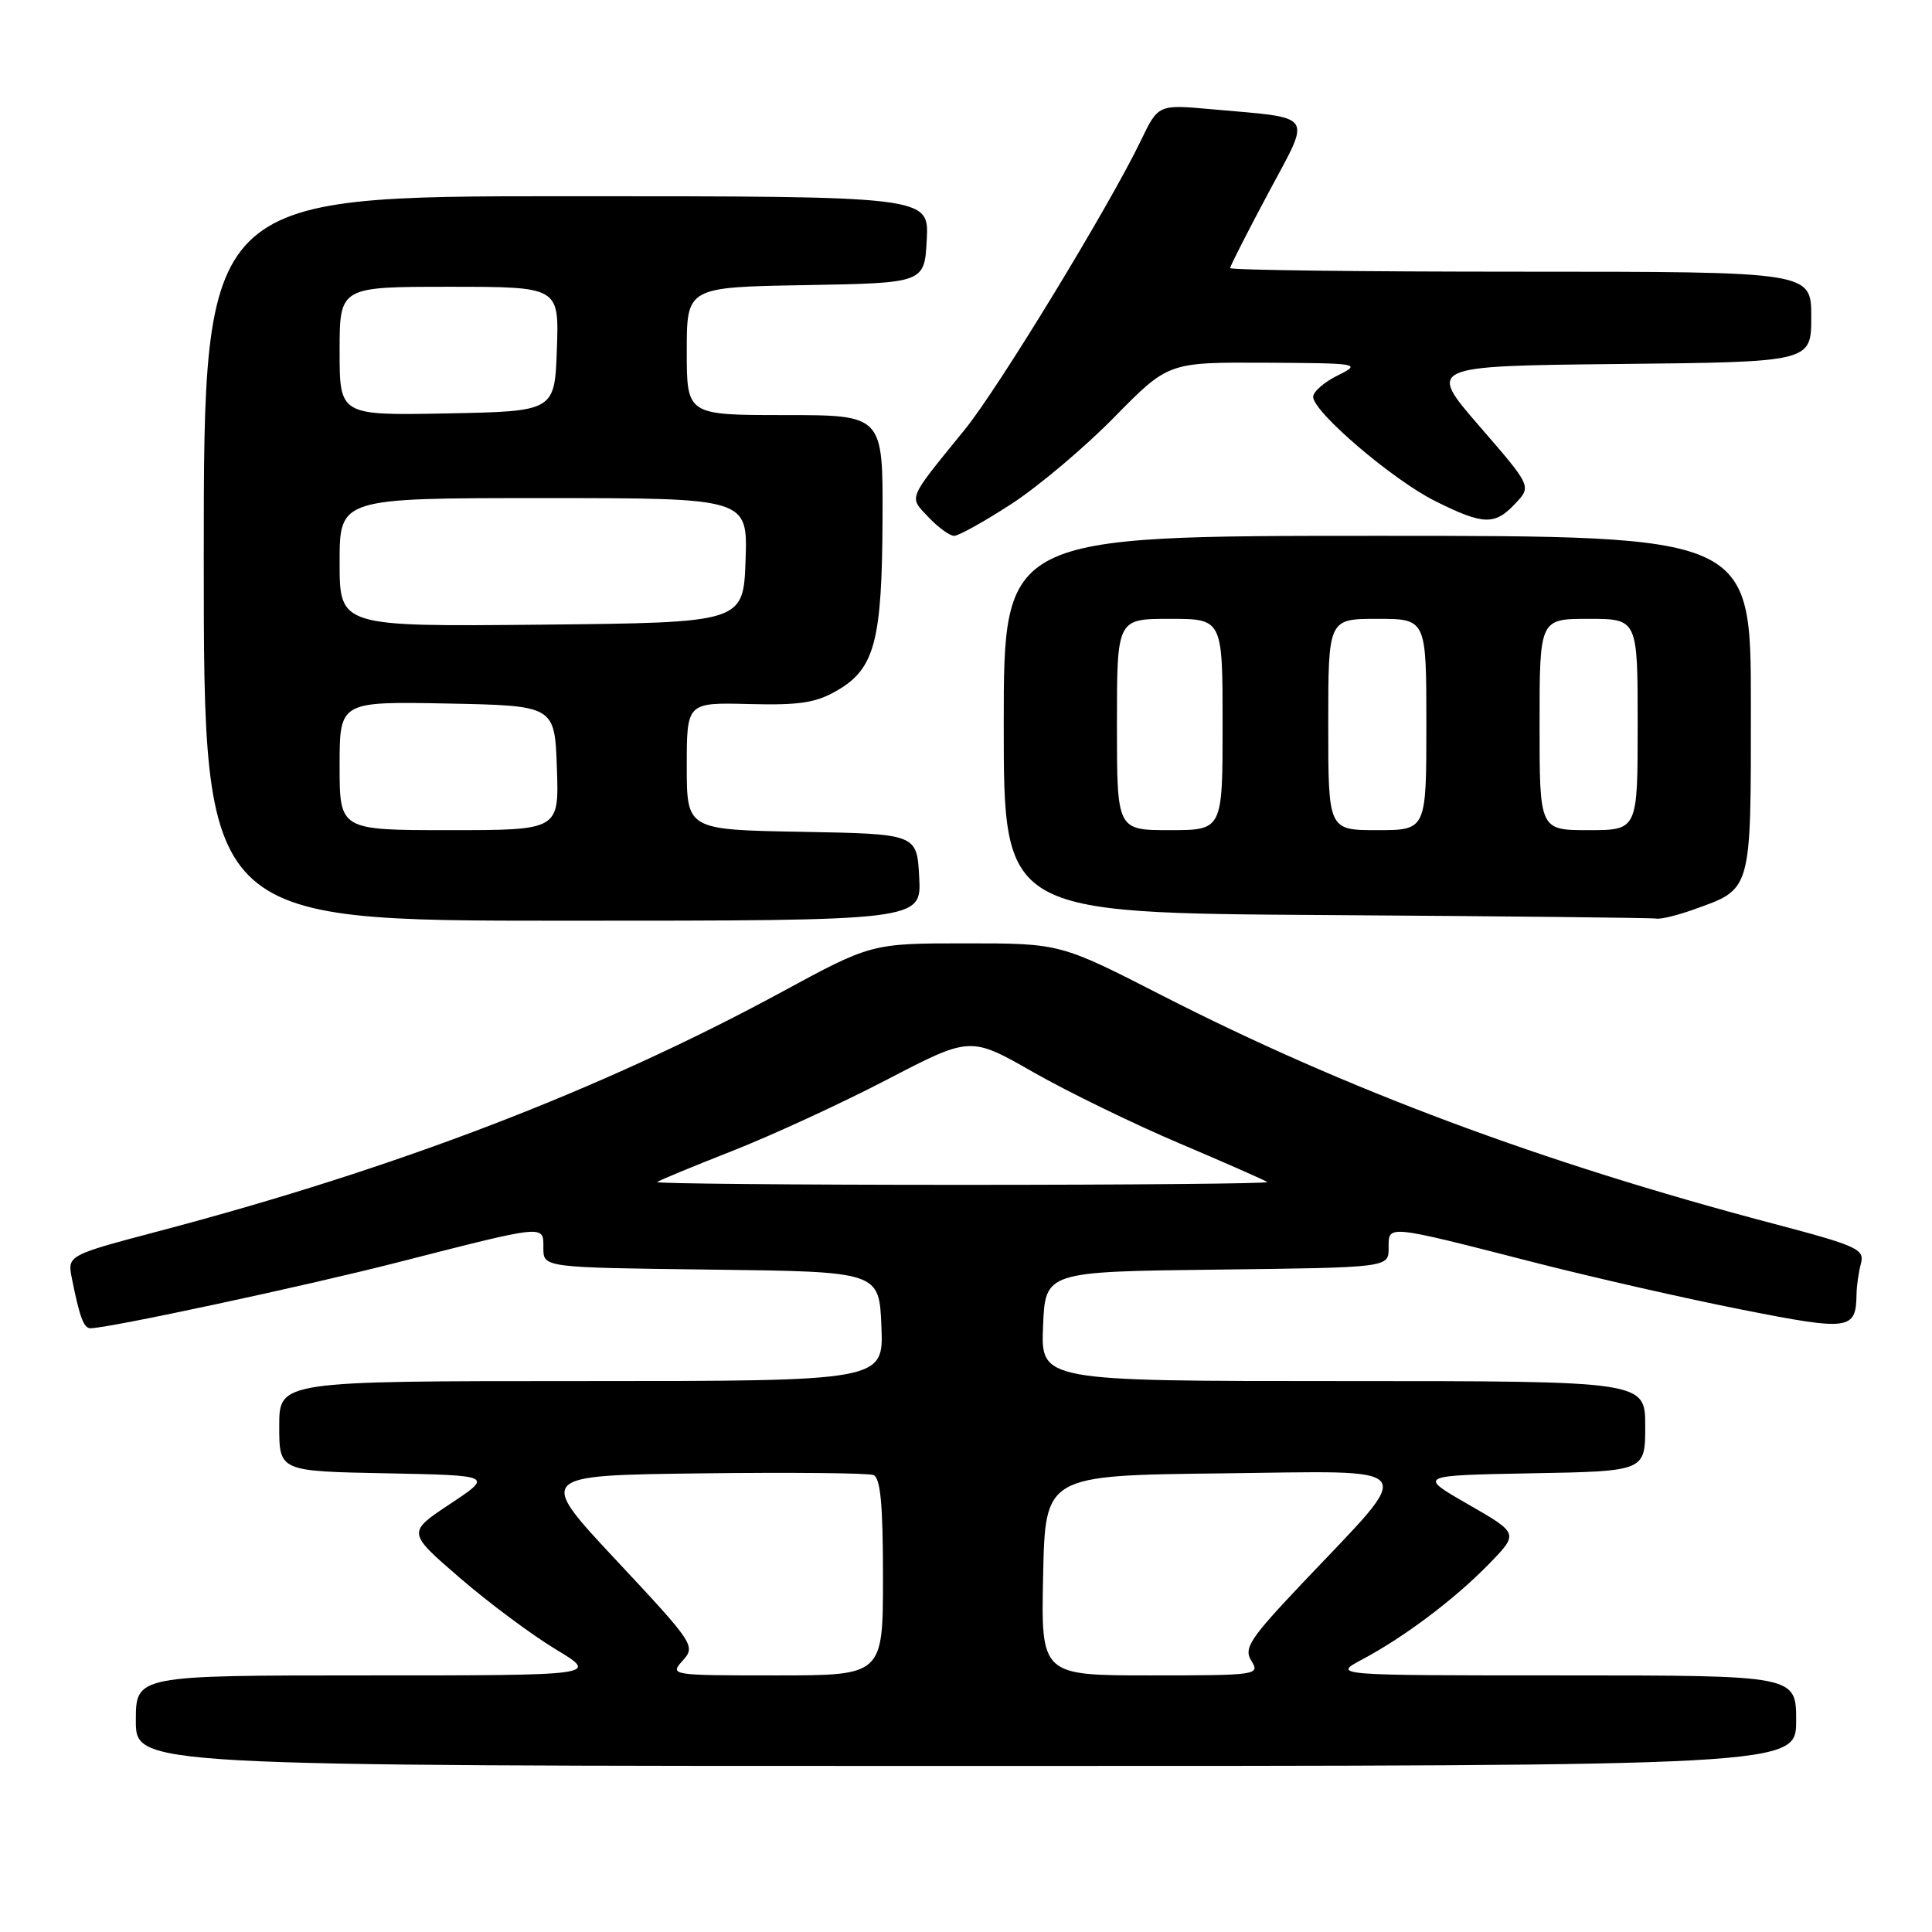 <?xml version="1.0" encoding="UTF-8" standalone="no"?>
<!DOCTYPE svg PUBLIC "-//W3C//DTD SVG 1.1//EN" "http://www.w3.org/Graphics/SVG/1.1/DTD/svg11.dtd" >
<svg xmlns="http://www.w3.org/2000/svg" xmlns:xlink="http://www.w3.org/1999/xlink" version="1.1" viewBox="0 0 256 256">
 <g >
 <path fill="currentColor"
d=" M 238.00 228.00 C 238.00 222.00 238.00 222.00 207.26 222.00 C 176.53 222.00 176.53 222.00 180.51 219.88 C 186.13 216.89 192.84 211.83 197.36 207.17 C 201.23 203.18 201.23 203.18 194.55 199.34 C 187.86 195.50 187.86 195.50 202.93 195.22 C 218.00 194.95 218.00 194.95 218.00 188.97 C 218.00 183.00 218.00 183.00 177.96 183.00 C 137.91 183.00 137.91 183.00 138.21 175.75 C 138.50 168.50 138.50 168.50 161.25 168.23 C 184.00 167.96 184.00 167.96 184.00 165.37 C 184.00 162.26 183.47 162.20 203.51 167.33 C 211.21 169.30 223.53 172.10 230.89 173.55 C 245.10 176.36 245.93 176.25 246.00 171.50 C 246.01 170.40 246.28 168.57 246.58 167.43 C 247.10 165.52 246.12 165.08 234.82 162.10 C 204.25 154.03 178.28 144.33 153.99 131.91 C 140.49 125.00 140.49 125.00 127.97 125.00 C 115.46 125.00 115.46 125.00 103.48 131.50 C 79.66 144.41 52.67 154.78 21.21 163.09 C 8.91 166.34 8.91 166.34 9.53 169.42 C 10.56 174.57 11.10 176.00 11.99 176.00 C 14.36 176.00 40.21 170.46 52.50 167.32 C 72.53 162.20 72.00 162.26 72.00 165.37 C 72.00 167.96 72.00 167.96 94.25 168.23 C 116.50 168.50 116.50 168.50 116.79 175.75 C 117.09 183.00 117.09 183.00 77.04 183.00 C 37.00 183.00 37.00 183.00 37.00 188.97 C 37.00 194.95 37.00 194.95 51.17 195.22 C 65.33 195.50 65.33 195.50 59.64 199.28 C 53.95 203.05 53.95 203.05 60.91 209.06 C 64.74 212.37 70.47 216.63 73.63 218.54 C 79.38 222.00 79.38 222.00 48.69 222.00 C 18.00 222.00 18.00 222.00 18.00 228.00 C 18.00 234.00 18.00 234.00 128.00 234.00 C 238.00 234.00 238.00 234.00 238.00 228.00 Z  M 121.80 116.25 C 121.50 110.50 121.50 110.50 106.25 110.22 C 91.00 109.95 91.00 109.95 91.00 101.51 C 91.00 93.08 91.00 93.08 99.25 93.29 C 106.01 93.46 108.13 93.13 111.00 91.45 C 115.91 88.58 116.88 84.88 116.94 68.75 C 117.00 55.00 117.00 55.00 104.00 55.00 C 91.00 55.00 91.00 55.00 91.00 46.53 C 91.00 38.05 91.00 38.05 106.75 37.78 C 122.50 37.50 122.50 37.50 122.80 31.75 C 123.10 26.00 123.10 26.00 75.05 26.00 C 27.00 26.00 27.00 26.00 27.00 74.00 C 27.00 122.00 27.00 122.00 74.55 122.00 C 122.10 122.00 122.10 122.00 121.80 116.25 Z  M 224.32 120.55 C 232.19 117.74 232.00 118.40 232.00 93.35 C 232.00 71.00 232.00 71.00 182.50 71.00 C 133.00 71.00 133.00 71.00 133.00 95.99 C 133.00 120.98 133.00 120.98 175.75 121.25 C 199.26 121.40 218.95 121.61 219.50 121.72 C 220.05 121.82 222.22 121.30 224.32 120.55 Z  M 134.01 66.78 C 137.58 64.46 143.72 59.29 147.65 55.28 C 154.80 48.00 154.80 48.00 167.65 48.06 C 180.18 48.13 180.42 48.17 177.25 49.75 C 175.46 50.63 174.00 51.91 174.00 52.58 C 174.00 54.58 184.54 63.59 190.16 66.39 C 196.57 69.59 198.06 69.63 200.79 66.72 C 202.94 64.44 202.94 64.44 196.03 56.47 C 189.13 48.50 189.13 48.50 214.57 48.23 C 240.00 47.97 240.00 47.97 240.00 41.98 C 240.00 36.00 240.00 36.00 201.50 36.00 C 180.32 36.00 163.00 35.79 163.00 35.52 C 163.00 35.26 165.27 30.80 168.04 25.61 C 173.81 14.81 174.43 15.73 160.49 14.47 C 153.47 13.84 153.47 13.84 151.15 18.67 C 146.94 27.40 132.27 51.48 127.84 56.92 C 120.15 66.38 120.41 65.75 123.03 68.53 C 124.31 69.89 125.84 71.00 126.43 71.00 C 127.03 71.00 130.44 69.10 134.01 66.78 Z  M 90.47 220.03 C 92.20 218.12 91.97 217.77 81.69 206.78 C 71.14 195.50 71.14 195.50 92.79 195.23 C 104.71 195.08 115.03 195.18 115.73 195.45 C 116.67 195.81 117.00 199.34 117.00 208.97 C 117.00 222.00 117.00 222.00 102.85 222.00 C 88.83 222.00 88.71 221.98 90.47 220.03 Z  M 138.22 208.75 C 138.50 195.50 138.50 195.50 161.83 195.23 C 188.71 194.92 187.79 193.70 172.73 209.61 C 165.57 217.17 164.76 218.39 165.82 220.08 C 166.98 221.94 166.55 222.00 152.48 222.00 C 137.94 222.00 137.94 222.00 138.22 208.75 Z  M 87.08 156.63 C 87.31 156.42 91.78 154.57 97.00 152.52 C 102.22 150.47 111.47 146.21 117.54 143.05 C 128.58 137.31 128.58 137.31 136.88 142.05 C 141.44 144.65 150.19 148.92 156.33 151.52 C 162.47 154.13 167.69 156.43 167.92 156.63 C 168.15 156.83 149.96 157.00 127.50 157.00 C 105.04 157.00 86.85 156.83 87.08 156.63 Z  M 45.00 101.47 C 45.00 92.95 45.00 92.95 59.25 93.22 C 73.50 93.50 73.50 93.50 73.79 101.75 C 74.08 110.00 74.08 110.00 59.54 110.00 C 45.00 110.00 45.00 110.00 45.00 101.47 Z  M 45.00 74.52 C 45.00 66.00 45.00 66.00 72.04 66.00 C 99.08 66.00 99.08 66.00 98.79 74.25 C 98.50 82.50 98.50 82.50 71.75 82.77 C 45.00 83.03 45.00 83.03 45.00 74.52 Z  M 45.00 46.53 C 45.00 38.00 45.00 38.00 59.54 38.00 C 74.08 38.00 74.08 38.00 73.79 46.25 C 73.50 54.50 73.50 54.50 59.25 54.78 C 45.00 55.05 45.00 55.05 45.00 46.53 Z  M 148.00 96.00 C 148.00 82.00 148.00 82.00 155.00 82.00 C 162.00 82.00 162.00 82.00 162.00 96.00 C 162.00 110.00 162.00 110.00 155.00 110.00 C 148.00 110.00 148.00 110.00 148.00 96.00 Z  M 176.00 96.00 C 176.00 82.00 176.00 82.00 182.50 82.00 C 189.00 82.00 189.00 82.00 189.00 96.00 C 189.00 110.00 189.00 110.00 182.50 110.00 C 176.00 110.00 176.00 110.00 176.00 96.00 Z  M 204.00 96.00 C 204.00 82.00 204.00 82.00 210.50 82.00 C 217.00 82.00 217.00 82.00 217.00 96.00 C 217.00 110.00 217.00 110.00 210.50 110.00 C 204.00 110.00 204.00 110.00 204.00 96.00 Z "/>
</g>
</svg>